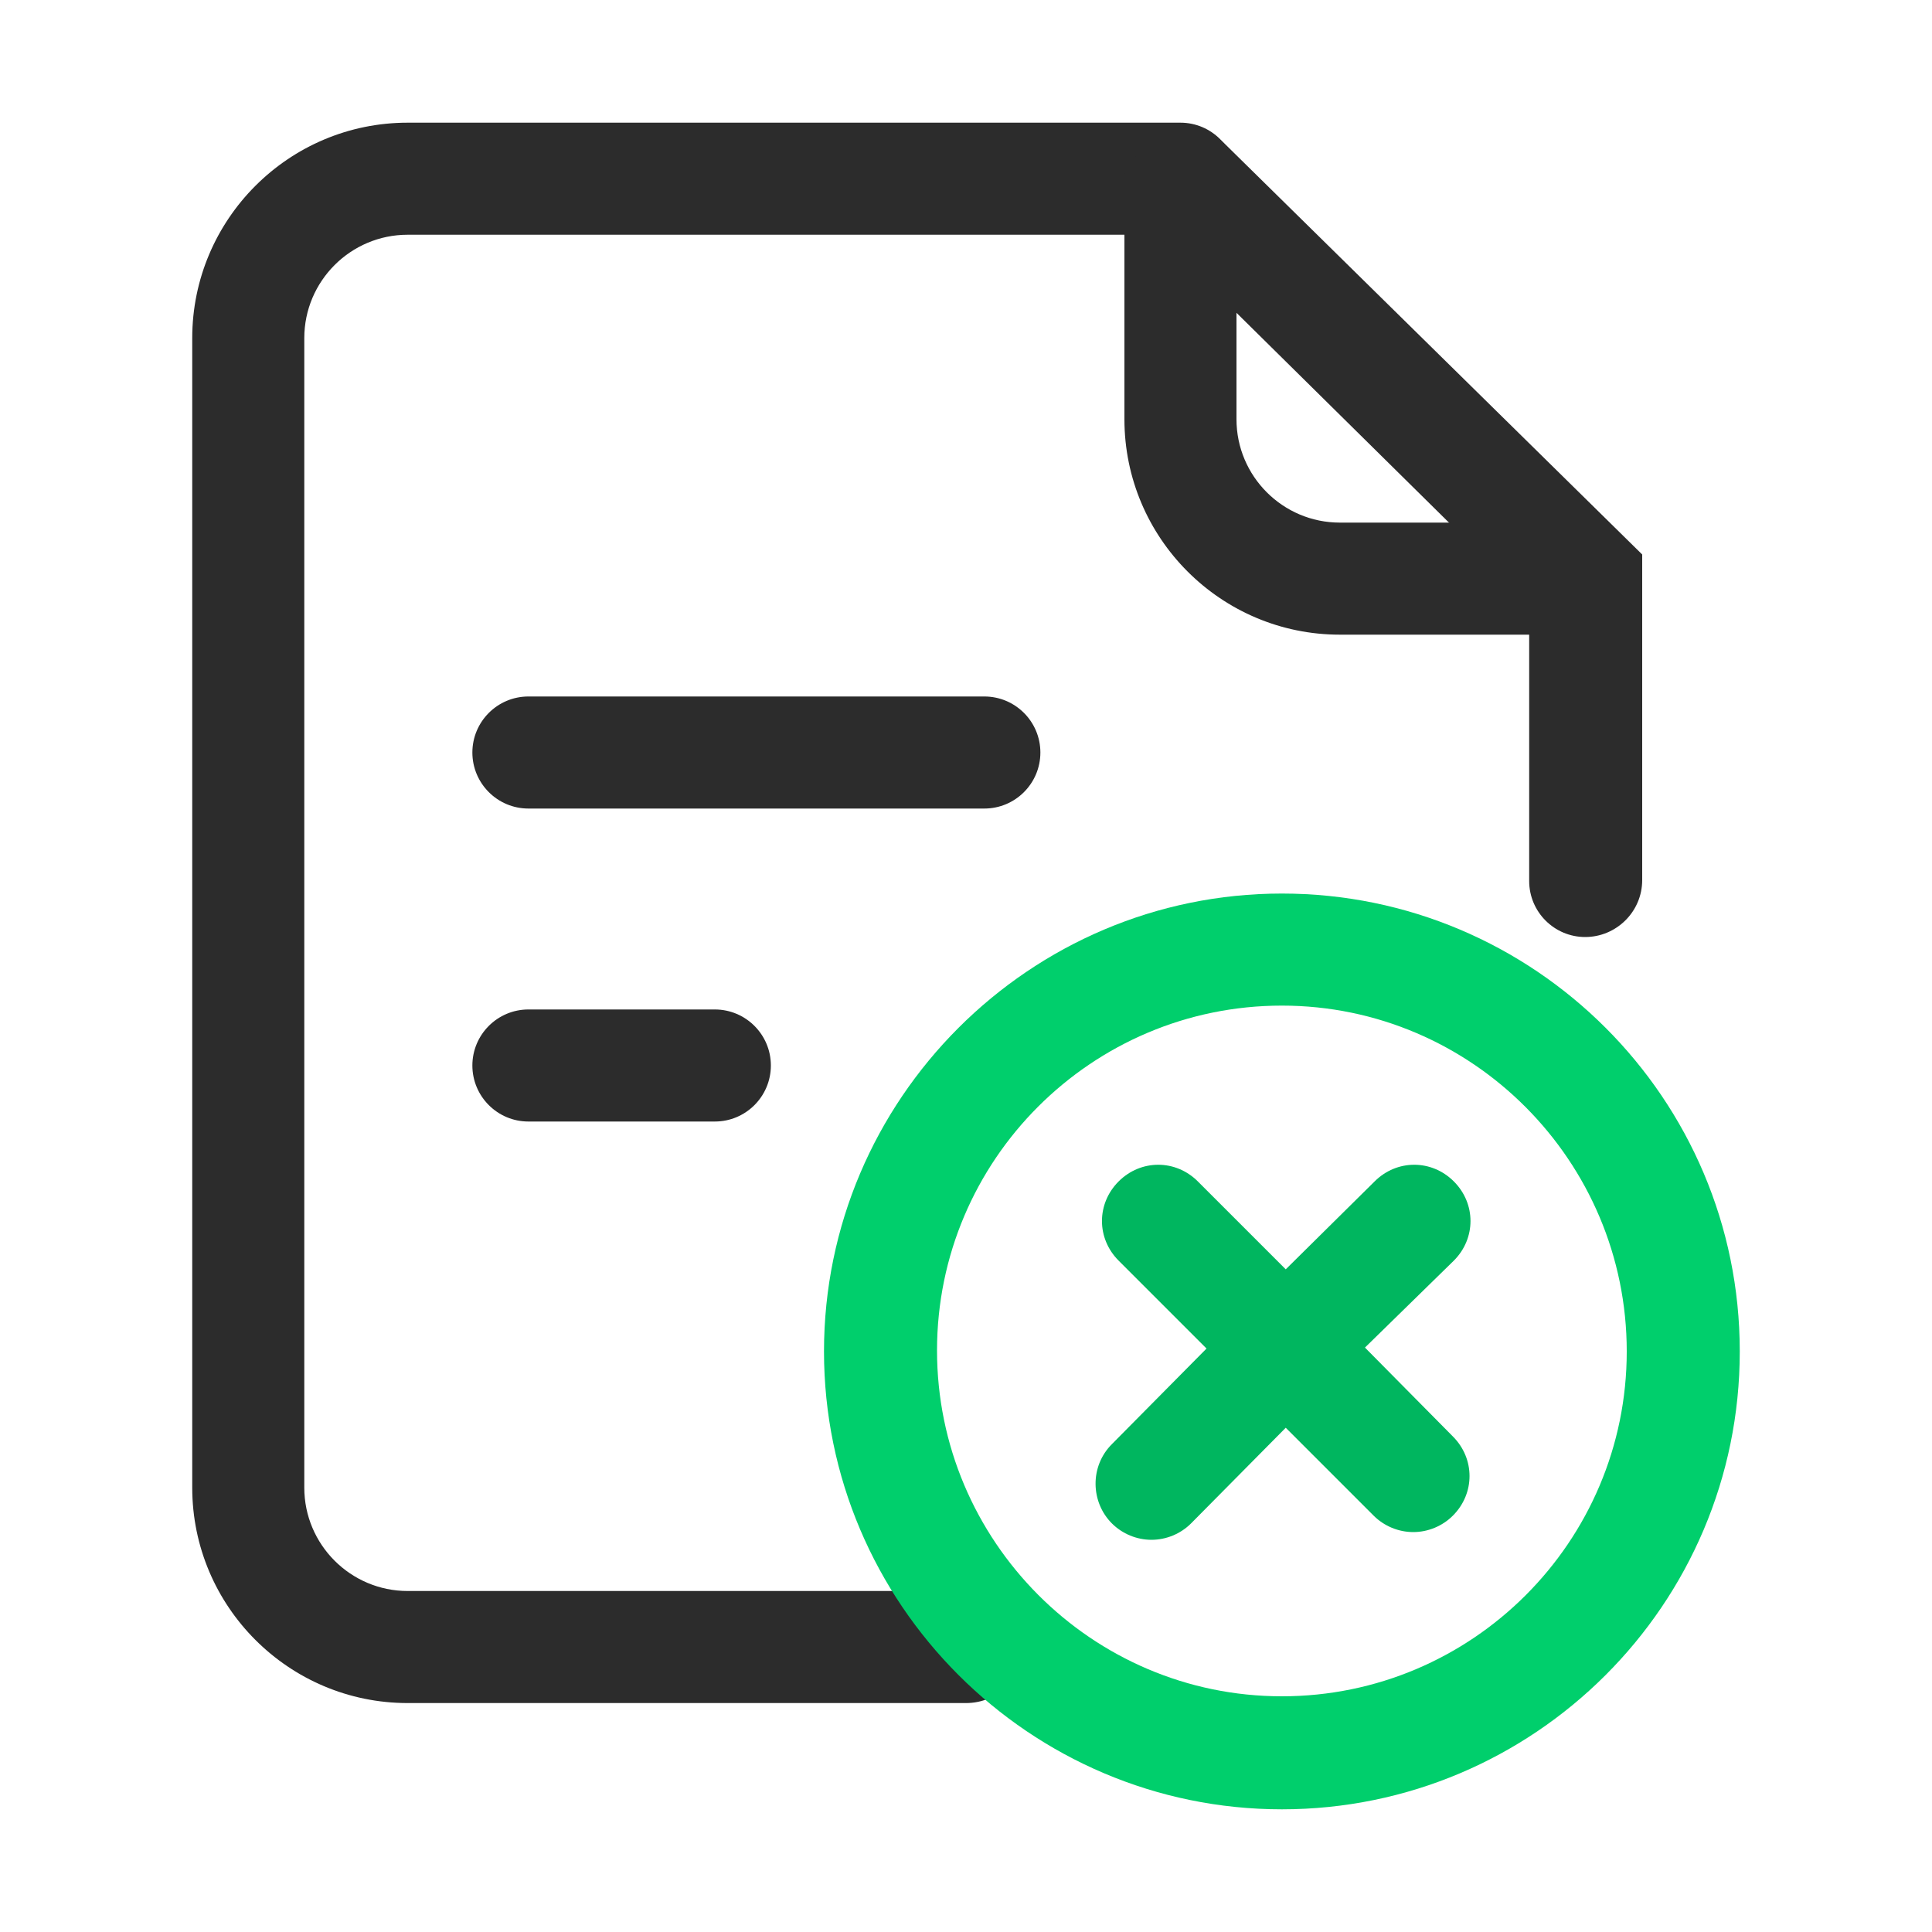 <?xml version="1.0" standalone="no"?><!DOCTYPE svg PUBLIC "-//W3C//DTD SVG 1.1//EN" "http://www.w3.org/Graphics/SVG/1.1/DTD/svg11.dtd"><svg t="1606978907347" class="icon" viewBox="0 0 1024 1024" version="1.1" xmlns="http://www.w3.org/2000/svg" p-id="3117" xmlns:xlink="http://www.w3.org/1999/xlink" width="18" height="18"><defs><style type="text/css"></style></defs><path d="M723.456 714.24l47.104-46.08c11.776-11.776 11.776-30.208 0-41.984s-30.208-11.776-41.984 0l-47.104 46.592-46.592-46.592c-11.776-11.776-30.208-11.776-41.984 0-11.776 11.776-11.776 30.208 0 41.984l46.592 46.592-50.176 50.688c-11.776 11.776-11.264 30.72 0 41.984 5.632 5.632 13.312 8.704 20.992 8.704 7.68 0 15.36-3.072 20.992-8.704l50.176-50.688 46.592 46.592c5.632 5.632 13.312 8.704 20.992 8.704 7.68 0 15.36-3.072 20.992-8.704 11.776-11.776 11.776-30.208 0-41.984l-46.592-47.104z" fill="#00B65F" p-id="3118"></path><path d="M512 902.656H216.064c-62.976 0-114.176-51.2-114.176-114.176V179.2c0-62.976 51.2-114.176 114.176-114.176h409.6c16.384 0 29.696 13.312 29.696 29.696s-13.312 29.696-29.696 29.696h-409.6c-30.208 0-54.784 24.576-54.784 54.784v609.28c0 30.208 24.576 54.784 54.784 54.784h296.448c16.384 0 29.696 13.312 29.696 29.696 0 16.384-13.312 29.696-30.208 29.696z" fill="#2C2C2C" p-id="3119"></path><path d="M679.424 958.976c-133.632 0-242.688-109.056-242.688-242.688s109.056-242.688 242.688-242.688 242.688 108.544 242.688 242.688-109.056 242.688-242.688 242.688z m0-425.984c-100.864 0-182.784 81.92-182.784 182.784s81.92 183.296 182.784 183.296 182.784-81.92 182.784-182.784-81.92-183.296-182.784-183.296z" fill="#00CF6C" p-id="3120"></path><path d="M840.192 336.384h-130.048c-62.976 0-114.176-51.2-114.176-114.176V95.232c0-16.384 13.312-29.696 29.696-29.696s29.696 13.312 29.696 29.696v126.976c0 30.208 24.576 54.784 54.784 54.784h130.048c16.384 0 29.696 13.312 29.696 29.696 0.512 16.384-13.312 29.696-29.696 29.696z" fill="#2C2C2C" p-id="3121"></path><path d="M840.192 496.64c-16.384 0-29.696-13.312-29.696-29.696V318.976l-203.264-200.704c-11.776-11.776-11.776-30.208-0.512-41.984 11.776-11.776 30.208-11.776 41.984-0.512L870.4 293.888v172.544c0 16.896-13.824 30.208-30.208 30.208zM521.728 428.544H280.064c-16.384 0-29.696-13.312-29.696-29.696 0-16.384 13.312-29.696 29.696-29.696h241.664c16.384 0 29.696 13.312 29.696 29.696 0 16.384-13.312 29.696-29.696 29.696zM378.88 594.432H280.064c-16.384 0-29.696-13.312-29.696-29.696 0-16.384 13.312-29.696 29.696-29.696H378.88c16.384 0 29.696 13.312 29.696 29.696 0 16.384-13.312 29.696-29.696 29.696z" fill="#2C2C2C" p-id="3122"></path></svg>